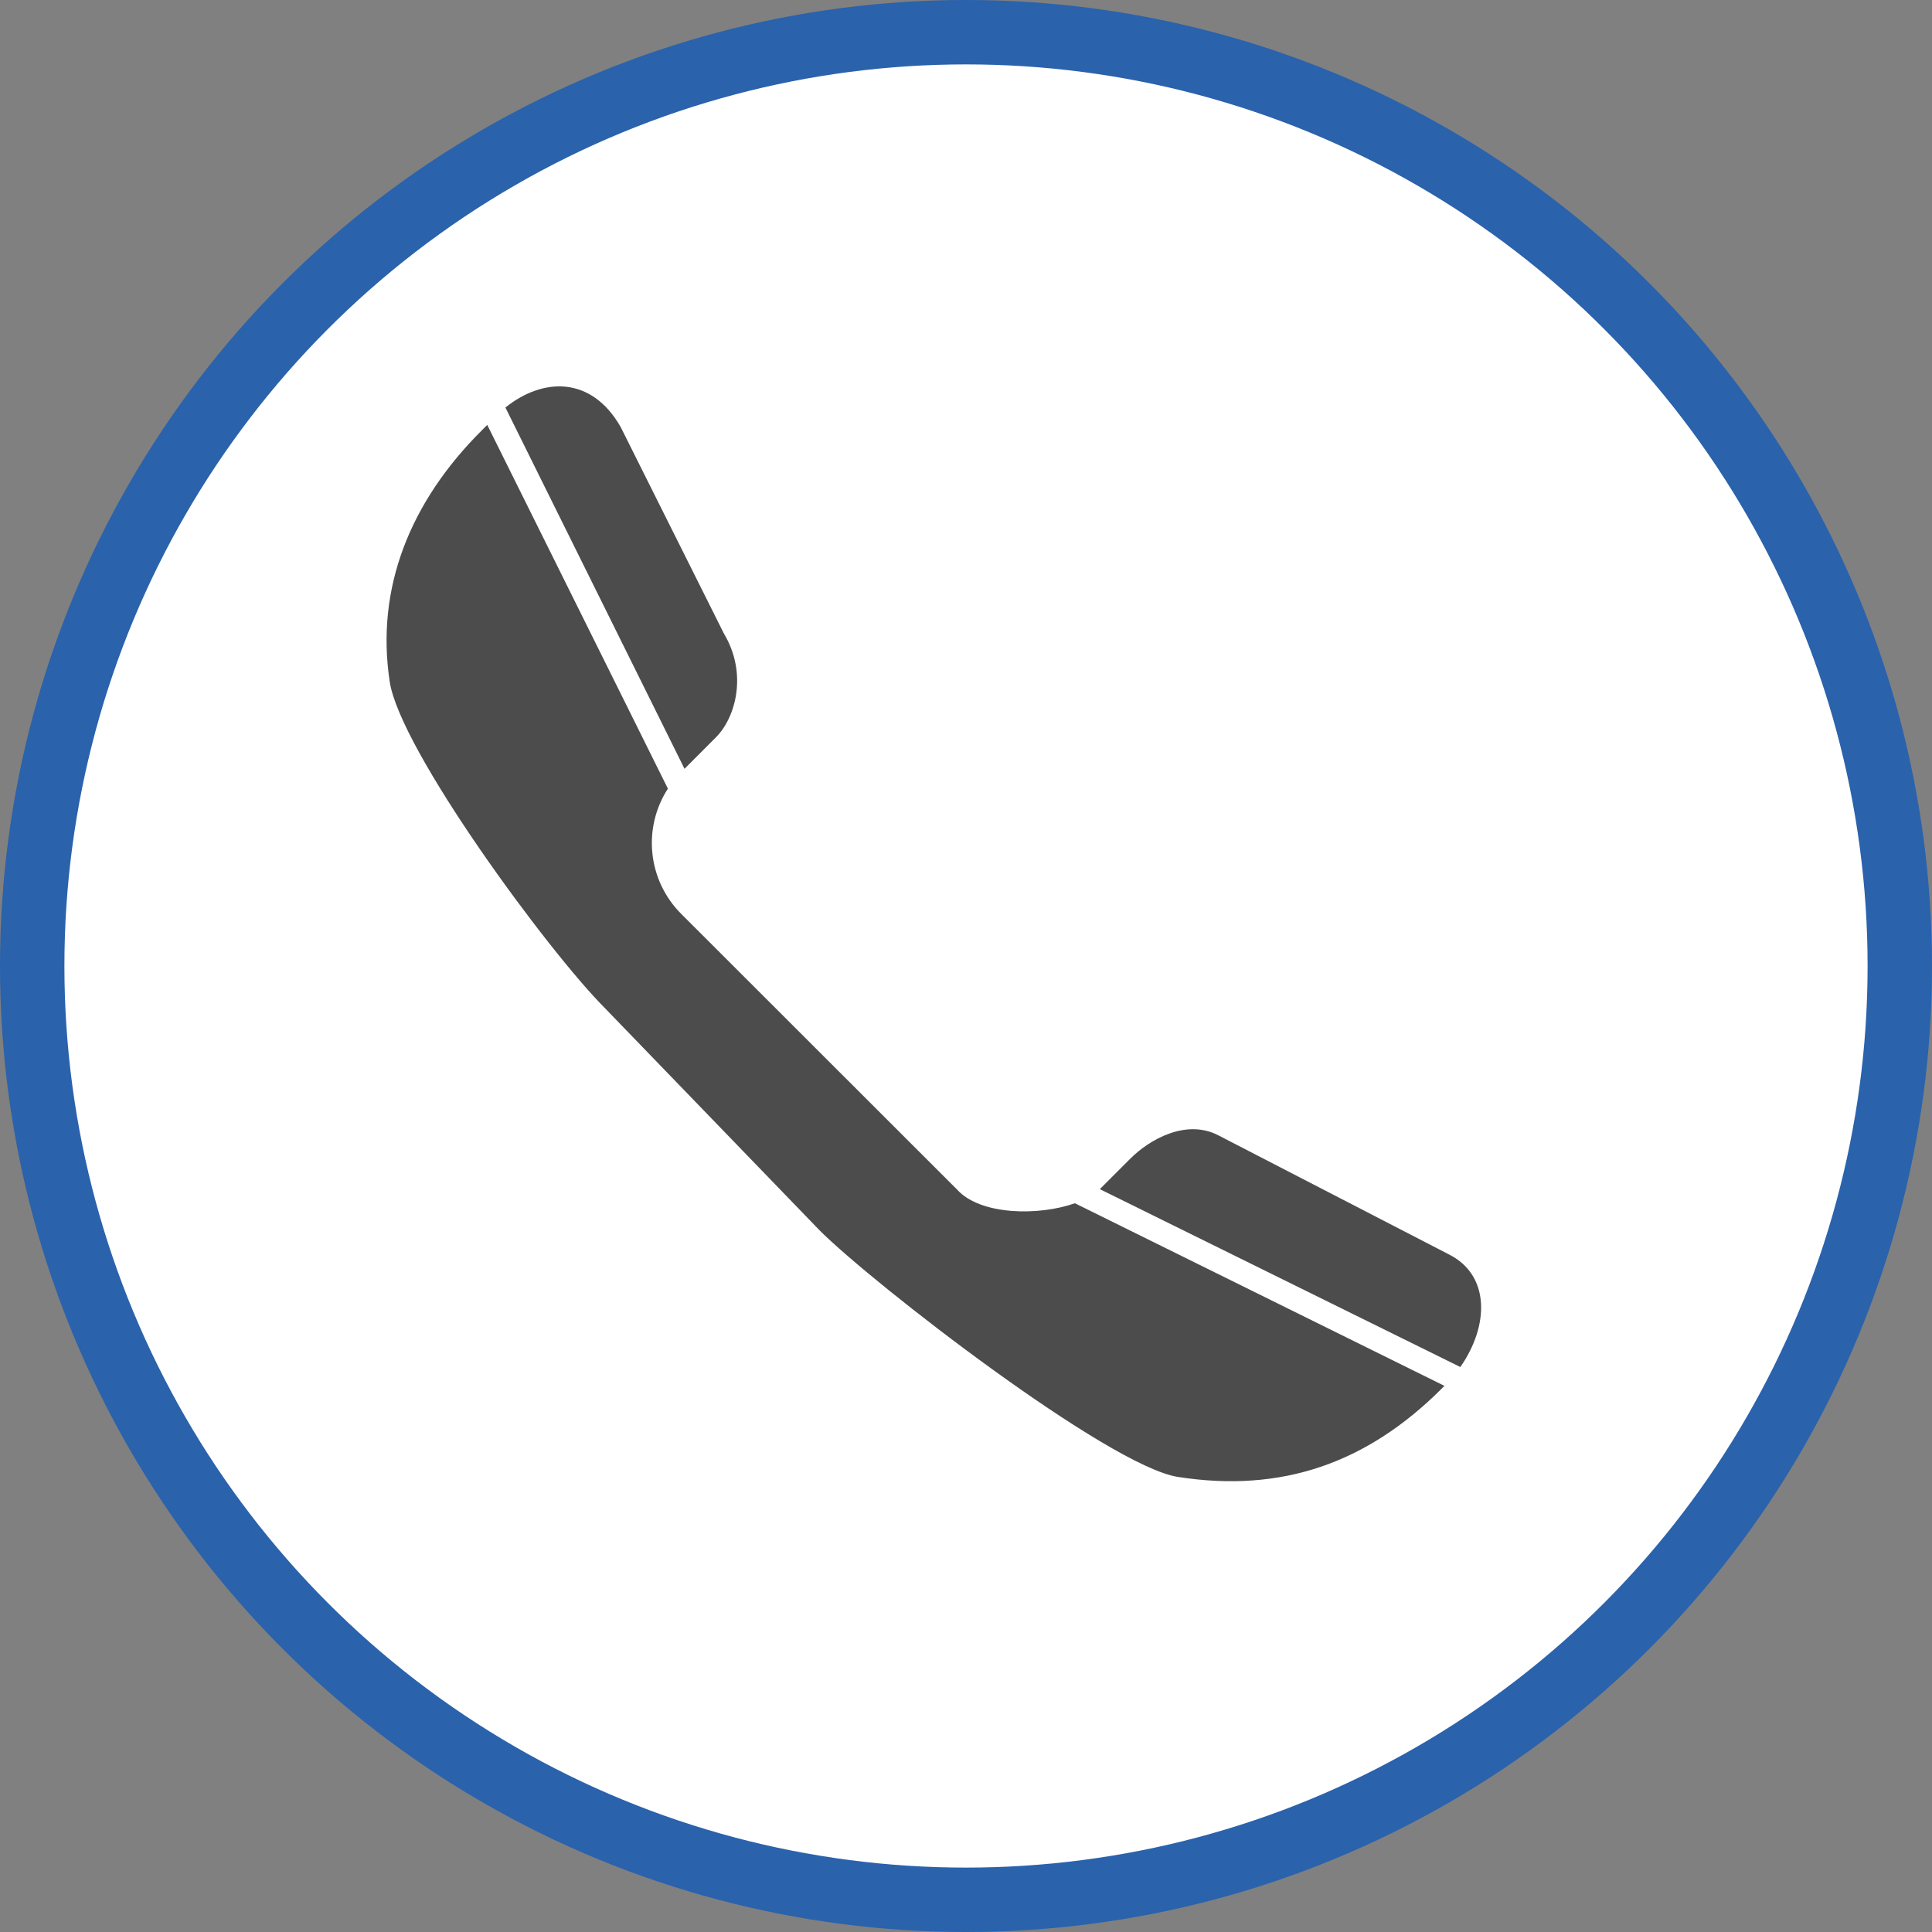 <?xml version="1.0" encoding="UTF-8" standalone="no"?>
<!-- Created with Inkscape (http://www.inkscape.org/) -->

<svg
   xmlns:dc="http://purl.org/dc/elements/1.1/"
   xmlns:cc="http://creativecommons.org/ns#"
   xmlns:rdf="http://www.w3.org/1999/02/22-rdf-syntax-ns#"
   xmlns:svg="http://www.w3.org/2000/svg"
   xmlns="http://www.w3.org/2000/svg"
   xmlns:xlink="http://www.w3.org/1999/xlink"
   xmlns:sodipodi="http://sodipodi.sourceforge.net/DTD/sodipodi-0.dtd"
   xmlns:inkscape="http://www.inkscape.org/namespaces/inkscape"
   width="30px"
   height="30px"
   version="1.1"
   id="svg8"
   inkscape:version="0.92.4 5da689c313, 2019-01-14"
   sodipodi:docname="container.svg">
  <rect width="100%" height="100%" fill="#808080" stroke="none"/>
  <defs
     id="defs2" />
  <sodipodi:namedview
     id="base"
     pagecolor="#ffffff"
     bordercolor="#666666"
     borderopacity="1.0"
     inkscape:pageopacity="0.0"
     inkscape:pageshadow="2"
     inkscape:zoom="13.049334"
     inkscape:cx="18.679046"
     inkscape:cy="12.165829"
     inkscape:document-units="px"
     inkscape:current-layer="layer1"
     showgrid="false"
     inkscape:snap-page="false"
     units="px"
     inkscape:window-width="1884"
     inkscape:window-height="1061"
     inkscape:window-x="0"
     inkscape:window-y="0"
     inkscape:window-maximized="1"
     fit-margin-top="0"
     fit-margin-left="0"
     fit-margin-right="0"
     fit-margin-bottom="0" />
    <circle
       style="color:#000000;clip-rule:nonzero;display:inline;overflow:visible;visibility:visible;opacity:1;isolation:auto;mix-blend-mode:normal;color-interpolation:sRGB;color-interpolation-filters:linearRGB;solid-color:#000000;solid-opacity:1;vector-effect:none;fill:#ffffff;fill-opacity:1;fill-rule:evenodd;stroke:#2a62ac;stroke-width:1;stroke-linecap:butt;stroke-linejoin:miter;stroke-miterlimit:4;stroke-dasharray:none;stroke-dashoffset:0;stroke-opacity:1;marker:none;color-rendering:auto;image-rendering:auto;shape-rendering:auto;text-rendering:auto;enable-background:accumulate"
       id="path815"
       cx="15"
       cy="15"
       r="14.5" />
<g transform="translate(6,6)"><g id="surface1">
<path style=" stroke:none;fill-rule:nonzero;fill:rgb(30%,30%,30%);fill-opacity:1;" d="M 16.496 13.477 L 12.91 11.625 C 12.414 11.375 11.852 11.691 11.551 11.992 L 11.078 12.465 L 16.676 15.227 C 17.129 14.578 17.137 13.797 16.496 13.477 Z M 16.496 13.477 "/>
<path style=" stroke:none;fill-rule:nonzero;fill:rgb(30%,30%,30%);fill-opacity:1;" d="M 8.863 12.473 L 4.578 8.191 C 4.059 7.672 3.973 6.863 4.371 6.246 L 1.566 0.598 L 1.48 0.684 C 0.363 1.797 -0.168 3.137 0.051 4.582 C 0.207 5.641 2.52 8.781 3.387 9.648 L 6.727 13.105 C 7.555 13.934 11.219 16.77 12.293 16.934 C 13.898 17.184 15.223 16.723 16.383 15.566 L 16.426 15.523 C 16.426 15.52 16.43 15.52 16.43 15.52 L 10.691 12.684 C 10.129 12.883 9.223 12.871 8.863 12.473 Z M 8.863 12.473 "/>
<path style=" stroke:none;fill-rule:nonzero;fill:rgb(30%,30%,30%);fill-opacity:1;" d="M 5.117 5.449 C 5.422 5.145 5.613 4.461 5.242 3.84 L 3.637 0.629 C 3.18 -0.168 2.426 -0.137 1.848 0.328 L 4.629 5.938 Z M 5.117 5.449 "/>
</g>
</g>
</svg>

